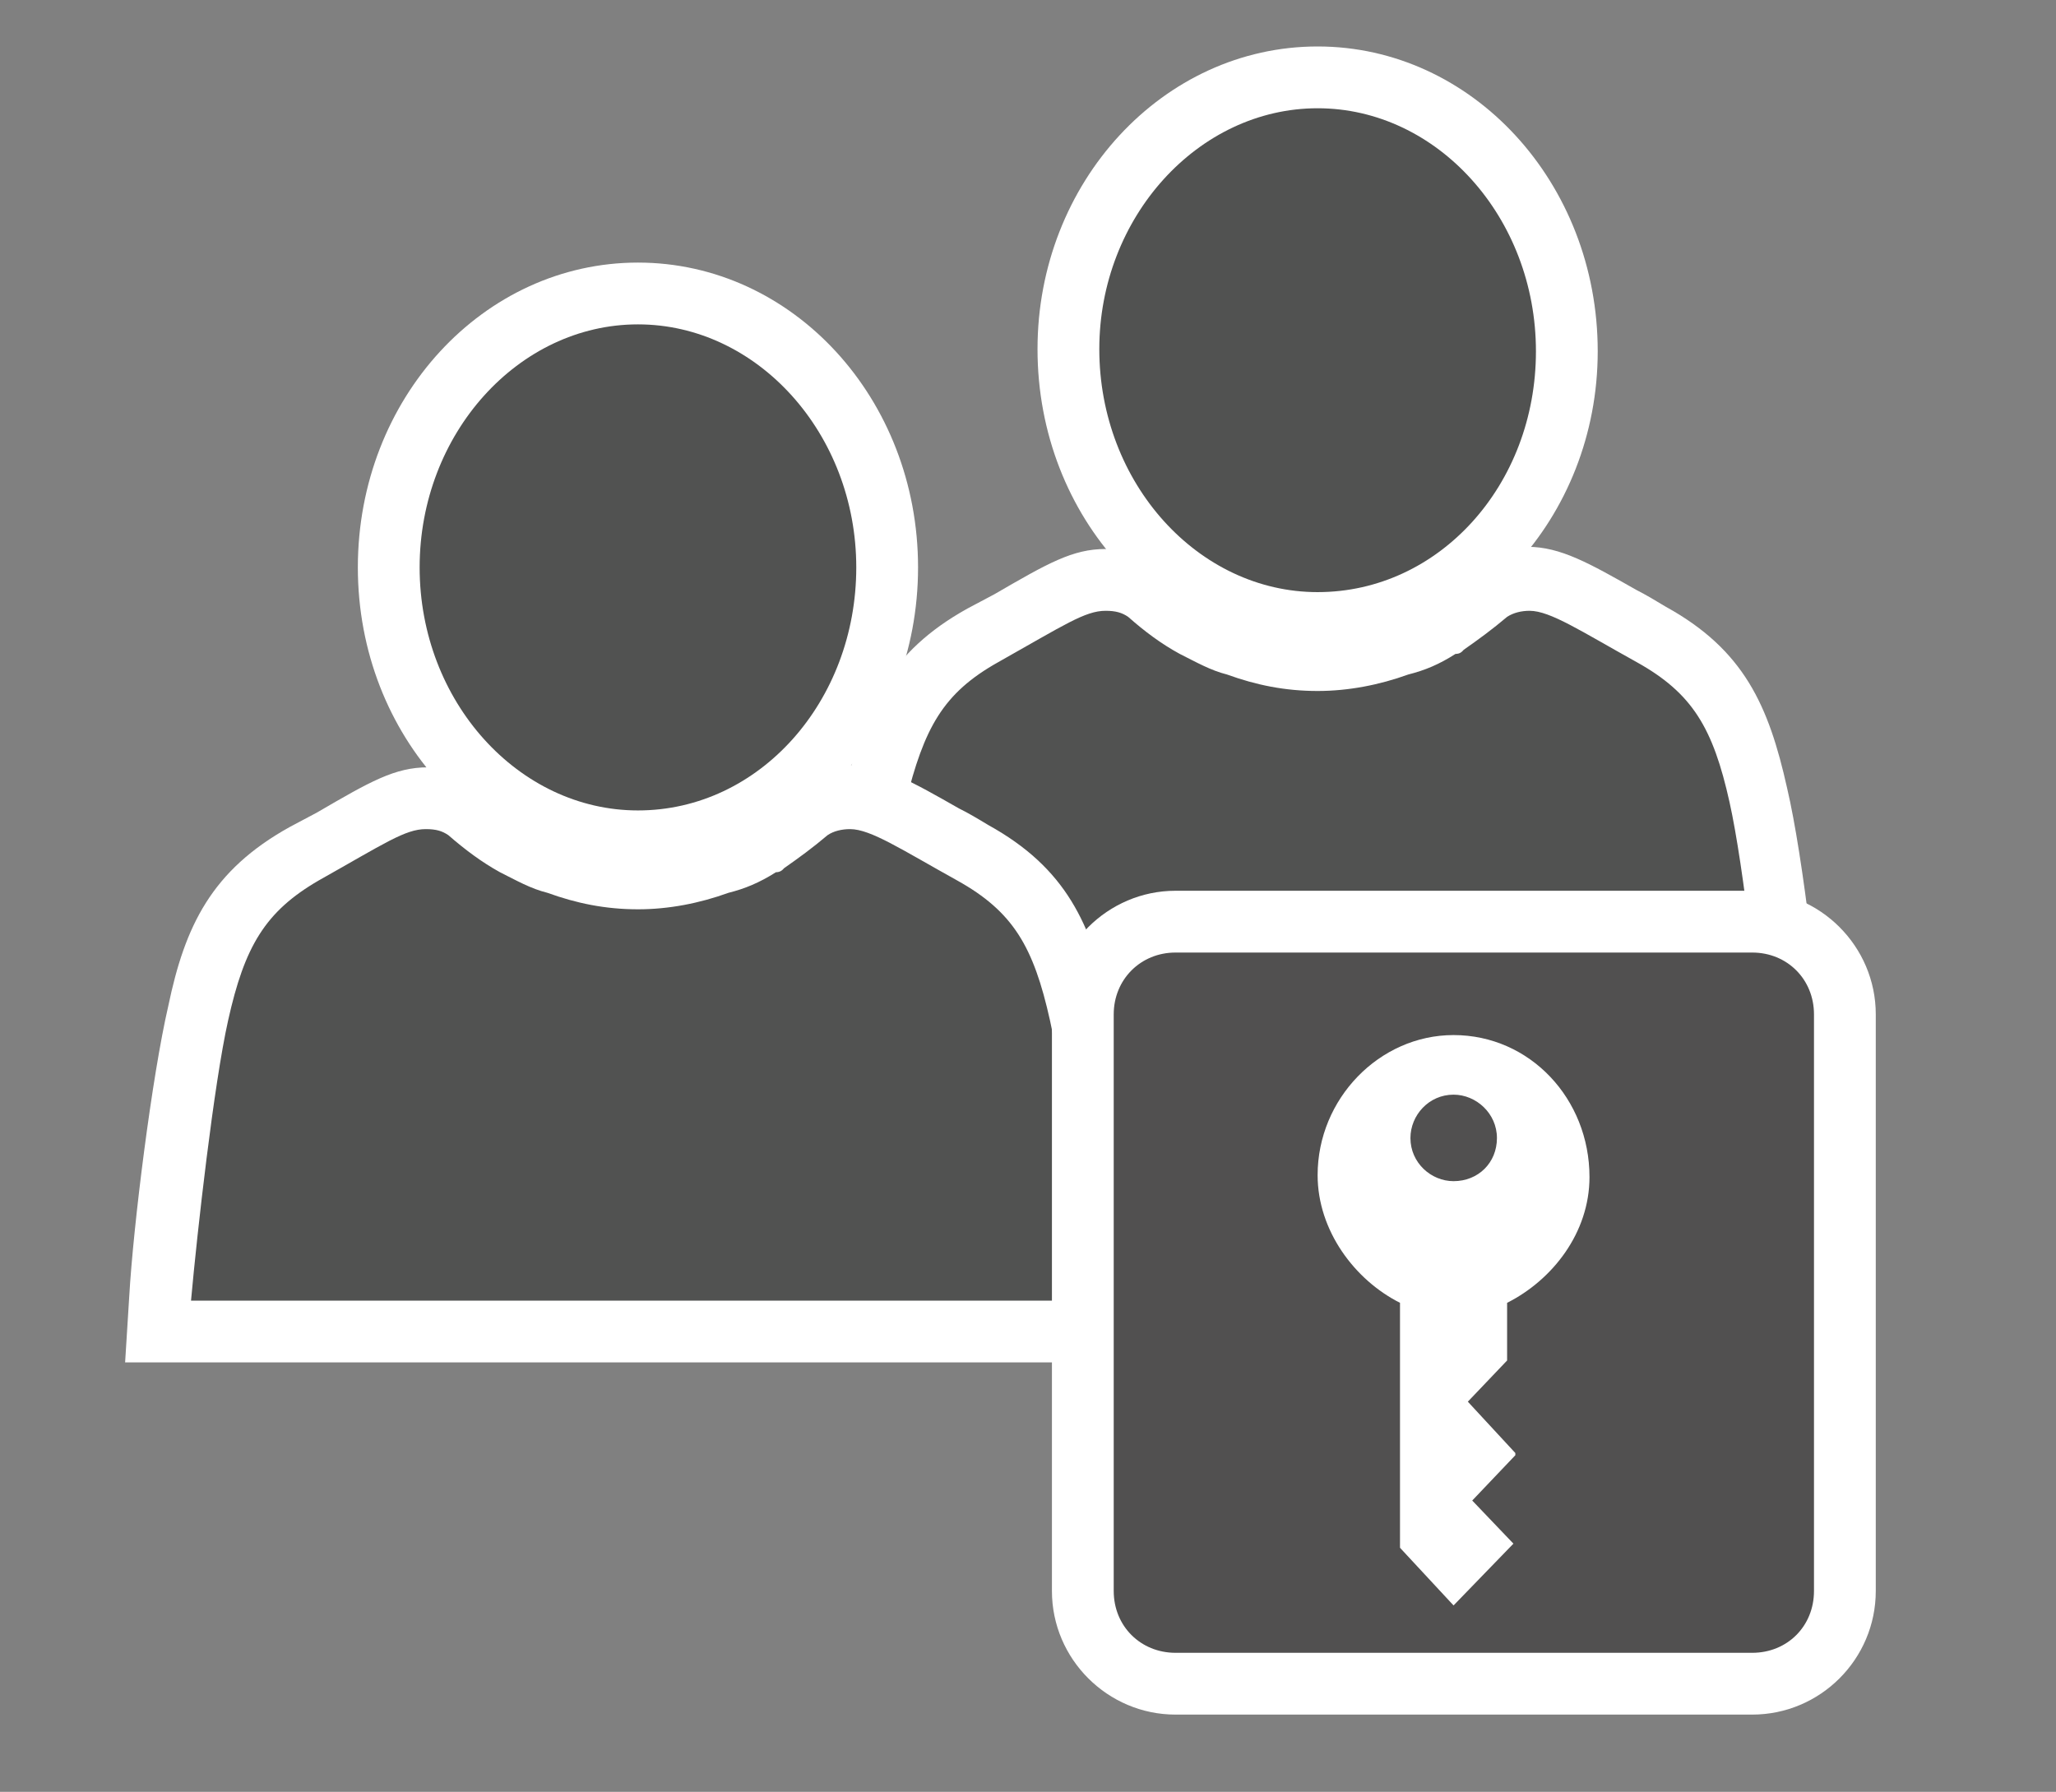 <svg xmlns="http://www.w3.org/2000/svg" xmlns:v="http://schemas.microsoft.com/visio/2003/SVGExtensions/" width="99.825" height="87" viewBox="0 0 74.869 65.25" color-interpolation-filters="sRGB" fill="none" fill-rule="evenodd" font-size="12" overflow="visible" stroke-linecap="square" stroke-miterlimit="3">
  <rect x="0" y="0" width="74.869" height="65.25" fill="#808080" stroke="none"/>
  <v:documentProperties v:langID="4108" v:metric="true" v:viewMarkup="false"/>
  <style>
    .st1,.st2{fill:#fff;stroke:none;stroke-linecap:butt;stroke-width:.75}.st2{fill:#515251}
  </style>
  <g v:mID="0" v:index="1" v:groupContext="foregroundPage">
    <v:pageProperties v:drawingScale=".039" v:pageScale=".039" v:drawingUnits="24" v:shadowOffsetX="8.504" v:shadowOffsetY="-8.504"/>
    <v:layer v:name="symbols" v:index="0"/>
    <g id="group412-1" transform="translate(4.556 -2.813)" v:mID="412" v:groupContext="group" v:layerMember="0">
      <g id="group413-2" v:mID="413" v:groupContext="group" v:layerMember="0">
        <g id="group414-3" transform="translate(0 -12.825)" v:mID="414" v:groupContext="group" v:layerMember="0">
          <g id="group415-4" transform="translate(24.75 -7.95)" v:mID="415" v:groupContext="group" v:layerMember="0">
            <g id="shape416-5" v:mID="416" v:groupContext="shape" v:layerMember="0">
              <path d="M0 65.25l.15-2.4c.15-2.62.82-8.02 1.35-10.57.67-2.93 1.58-4.95 4.42-6.53l.98-.52c1.95-1.13 2.85-1.65 4.05-1.65.68 0 1.28.15 1.87.45l.23.15.22.15c.45.45.98.82 1.51 1.05.44.3.82.45 1.27.6h.07c.83.3 1.73.45 2.55.45.91 0 1.73-.15 2.55-.45.53-.15.91-.3 1.28-.6l.22-.15.23-.15c.37-.23.75-.53 1.05-.83l.22-.15.23-.15c.6-.3 1.2-.45 1.87-.45 1.2 0 2.25.6 3.98 1.58.3.15.67.37 1.05.6 2.85 1.57 3.75 3.6 4.42 6.6.6 2.55 1.2 7.95 1.35 10.57l.15 2.4H0z" class="st1"/>
            </g>
            <g id="shape417-7" v:mID="417" v:groupContext="shape" v:layerMember="0" transform="translate(2.325 -2.25)">
              <path d="M31.35 55.05c-.6-2.7-1.35-3.97-3.38-5.1-2.02-1.12-3.15-1.87-3.9-1.87-.3 0-.59.07-.82.22-.53.45-1.05.83-1.58 1.2-.07.08-.14.15-.3.15-.59.38-1.12.6-1.72.75-1.05.38-2.18.6-3.3.6-1.2 0-2.25-.22-3.3-.6-.6-.15-1.12-.45-1.72-.75-.68-.37-1.28-.82-1.88-1.35-.22-.15-.45-.22-.82-.22-.75 0-1.51.52-3.91 1.87-2.02 1.13-2.7 2.4-3.37 5.1C.82 57.38.22 62.7 0 65.25h32.55c-.08-2.55-.68-7.87-1.2-10.2z" class="st2"/>
            </g>
            <g id="shape418-9" v:mID="418" v:groupContext="shape" v:layerMember="0" transform="translate(8.475 -17.85)">
              <path d="M10.2 65.25C4.57 65.25 0 60.3 0 54.15c0-6.07 4.57-11.02 10.2-11.02 5.62 0 10.2 4.95 10.2 11.1 0 6.07-4.58 11.02-10.2 11.02z" class="st1"/>
            </g>
            <g id="shape419-11" v:mID="419" v:groupContext="shape" v:layerMember="0" transform="translate(10.725 -20.1)">
              <path d="M7.95 65.25C3.6 65.25 0 61.28 0 56.4c0-4.8 3.6-8.77 7.95-8.77s7.95 3.97 7.95 8.85c0 4.87-3.53 8.77-7.95 8.77z" class="st2"/>
            </g>
          </g>
          <g id="group420-13" v:mID="420" v:groupContext="group" v:layerMember="0">
            <g id="shape421-14" v:mID="421" v:groupContext="shape" v:layerMember="0">
              <path d="M0 65.25l.15-2.4c.15-2.62.83-8.02 1.42-10.57.61-2.93 1.58-4.95 4.43-6.53l.98-.52c1.94-1.13 2.84-1.65 4.05-1.65.67 0 1.27.15 1.87.45l.23.15.22.15c.45.45.98.82 1.5 1.05.45.3.83.45 1.27.6h.08c.83.3 1.73.45 2.55.45.9 0 1.73-.15 2.55-.45.53-.15.9-.3 1.28-.6l.22-.15.23-.15c.37-.23.75-.53 1.04-.83l.23-.15.23-.15c.6-.3 1.2-.45 1.87-.45 1.2 0 2.25.6 3.97 1.58.31.15.68.37 1.06.6 2.84 1.57 3.75 3.6 4.42 6.6.6 2.55 1.2 7.95 1.35 10.57l.15 2.4H0z" class="st1"/>
            </g>
            <g id="shape422-16" v:mID="422" v:groupContext="shape" v:layerMember="0" transform="translate(2.4 -2.25)">
              <path d="M31.28 55.05c-.6-2.7-1.35-3.97-3.38-5.1-2.02-1.12-3.15-1.87-3.9-1.87-.3 0-.6.07-.82.22-.53.45-1.05.83-1.58 1.2-.07.08-.15.15-.3.15-.6.38-1.13.6-1.73.75-1.05.38-2.17.6-3.29.6-1.2 0-2.25-.22-3.3-.6-.61-.15-1.13-.45-1.73-.75-.67-.37-1.27-.82-1.88-1.35-.22-.15-.44-.22-.82-.22-.75 0-1.5.52-3.9 1.87-1.95 1.13-2.7 2.4-3.3 5.1C.83 57.38.23 62.7 0 65.25h32.55c-.15-2.55-.75-7.87-1.27-10.2z" class="st2"/>
            </g>
            <g id="shape423-18" v:mID="423" v:groupContext="shape" v:layerMember="0" transform="translate(8.475 -17.85)">
              <path d="M10.2 65.25C4.57 65.25 0 60.3 0 54.15c0-6.15 4.57-11.1 10.2-11.1 5.63 0 10.2 4.95 10.2 11.1 0 6.15-4.57 11.1-10.2 11.1z" class="st1"/>
            </g>
            <g id="shape424-20" v:mID="424" v:groupContext="shape" v:layerMember="0" transform="translate(10.725 -20.1)">
              <path d="M7.95 65.25C3.6 65.25 0 61.28 0 56.4c0-4.87 3.6-8.85 7.95-8.85s7.95 3.98 7.95 8.85c0 4.88-3.53 8.85-7.95 8.85z" class="st2"/>
            </g>
          </g>
        </g>
        <g id="group425-22" transform="translate(33.75)" v:mID="425" v:groupContext="group" v:layerMember="0">
          <g id="group426-23" v:mID="426" v:groupContext="group" v:layerMember="0">
            <g id="shape427-24" v:mID="427" v:groupContext="shape" v:layerMember="0">
              <path d="M4.5 65.25c-2.47 0-4.5-2.02-4.5-4.5v-21c0-2.47 2.03-4.5 4.5-4.5h21c2.48 0 4.5 2.03 4.5 4.5v21c0 2.48-2.02 4.5-4.5 4.5h-21z" class="st1"/>
            </g>
            <g id="shape428-26" v:mID="428" v:groupContext="shape" v:layerMember="0" transform="translate(2.25 -2.25)">
              <path d="M25.5 63c0 1.28-.97 2.25-2.25 2.25h-21C.98 65.25 0 64.28 0 63V42c0-1.27.98-2.25 2.25-2.25h21c1.28 0 2.25.98 2.25 2.25v21z" fill="#515050" stroke-linecap="butt" stroke-width=".75"/>
            </g>
          </g>
          <g id="shape429-28" v:mID="429" v:groupContext="shape" v:layerMember="0" transform="translate(9.675 -3.975)">
            <path d="M9.9 49.65c0-2.85-2.17-5.17-4.95-5.17-2.7 0-4.95 2.32-4.95 5.1 0 2.02 1.35 3.82 3 4.65v8.92l1.95 2.1L7.13 63l-1.5-1.57 1.57-1.65v-.08l-1.73-1.87 1.43-1.5v-2.1c1.65-.83 3-2.55 3-4.58zm-4.95.15c-.82 0-1.57-.67-1.57-1.57 0-.83.67-1.58 1.57-1.58.82 0 1.58.68 1.58 1.58s-.68 1.57-1.58 1.57z" class="st1"/>
          </g>
        </g>
      </g>
    </g>
  </g>
</svg>
